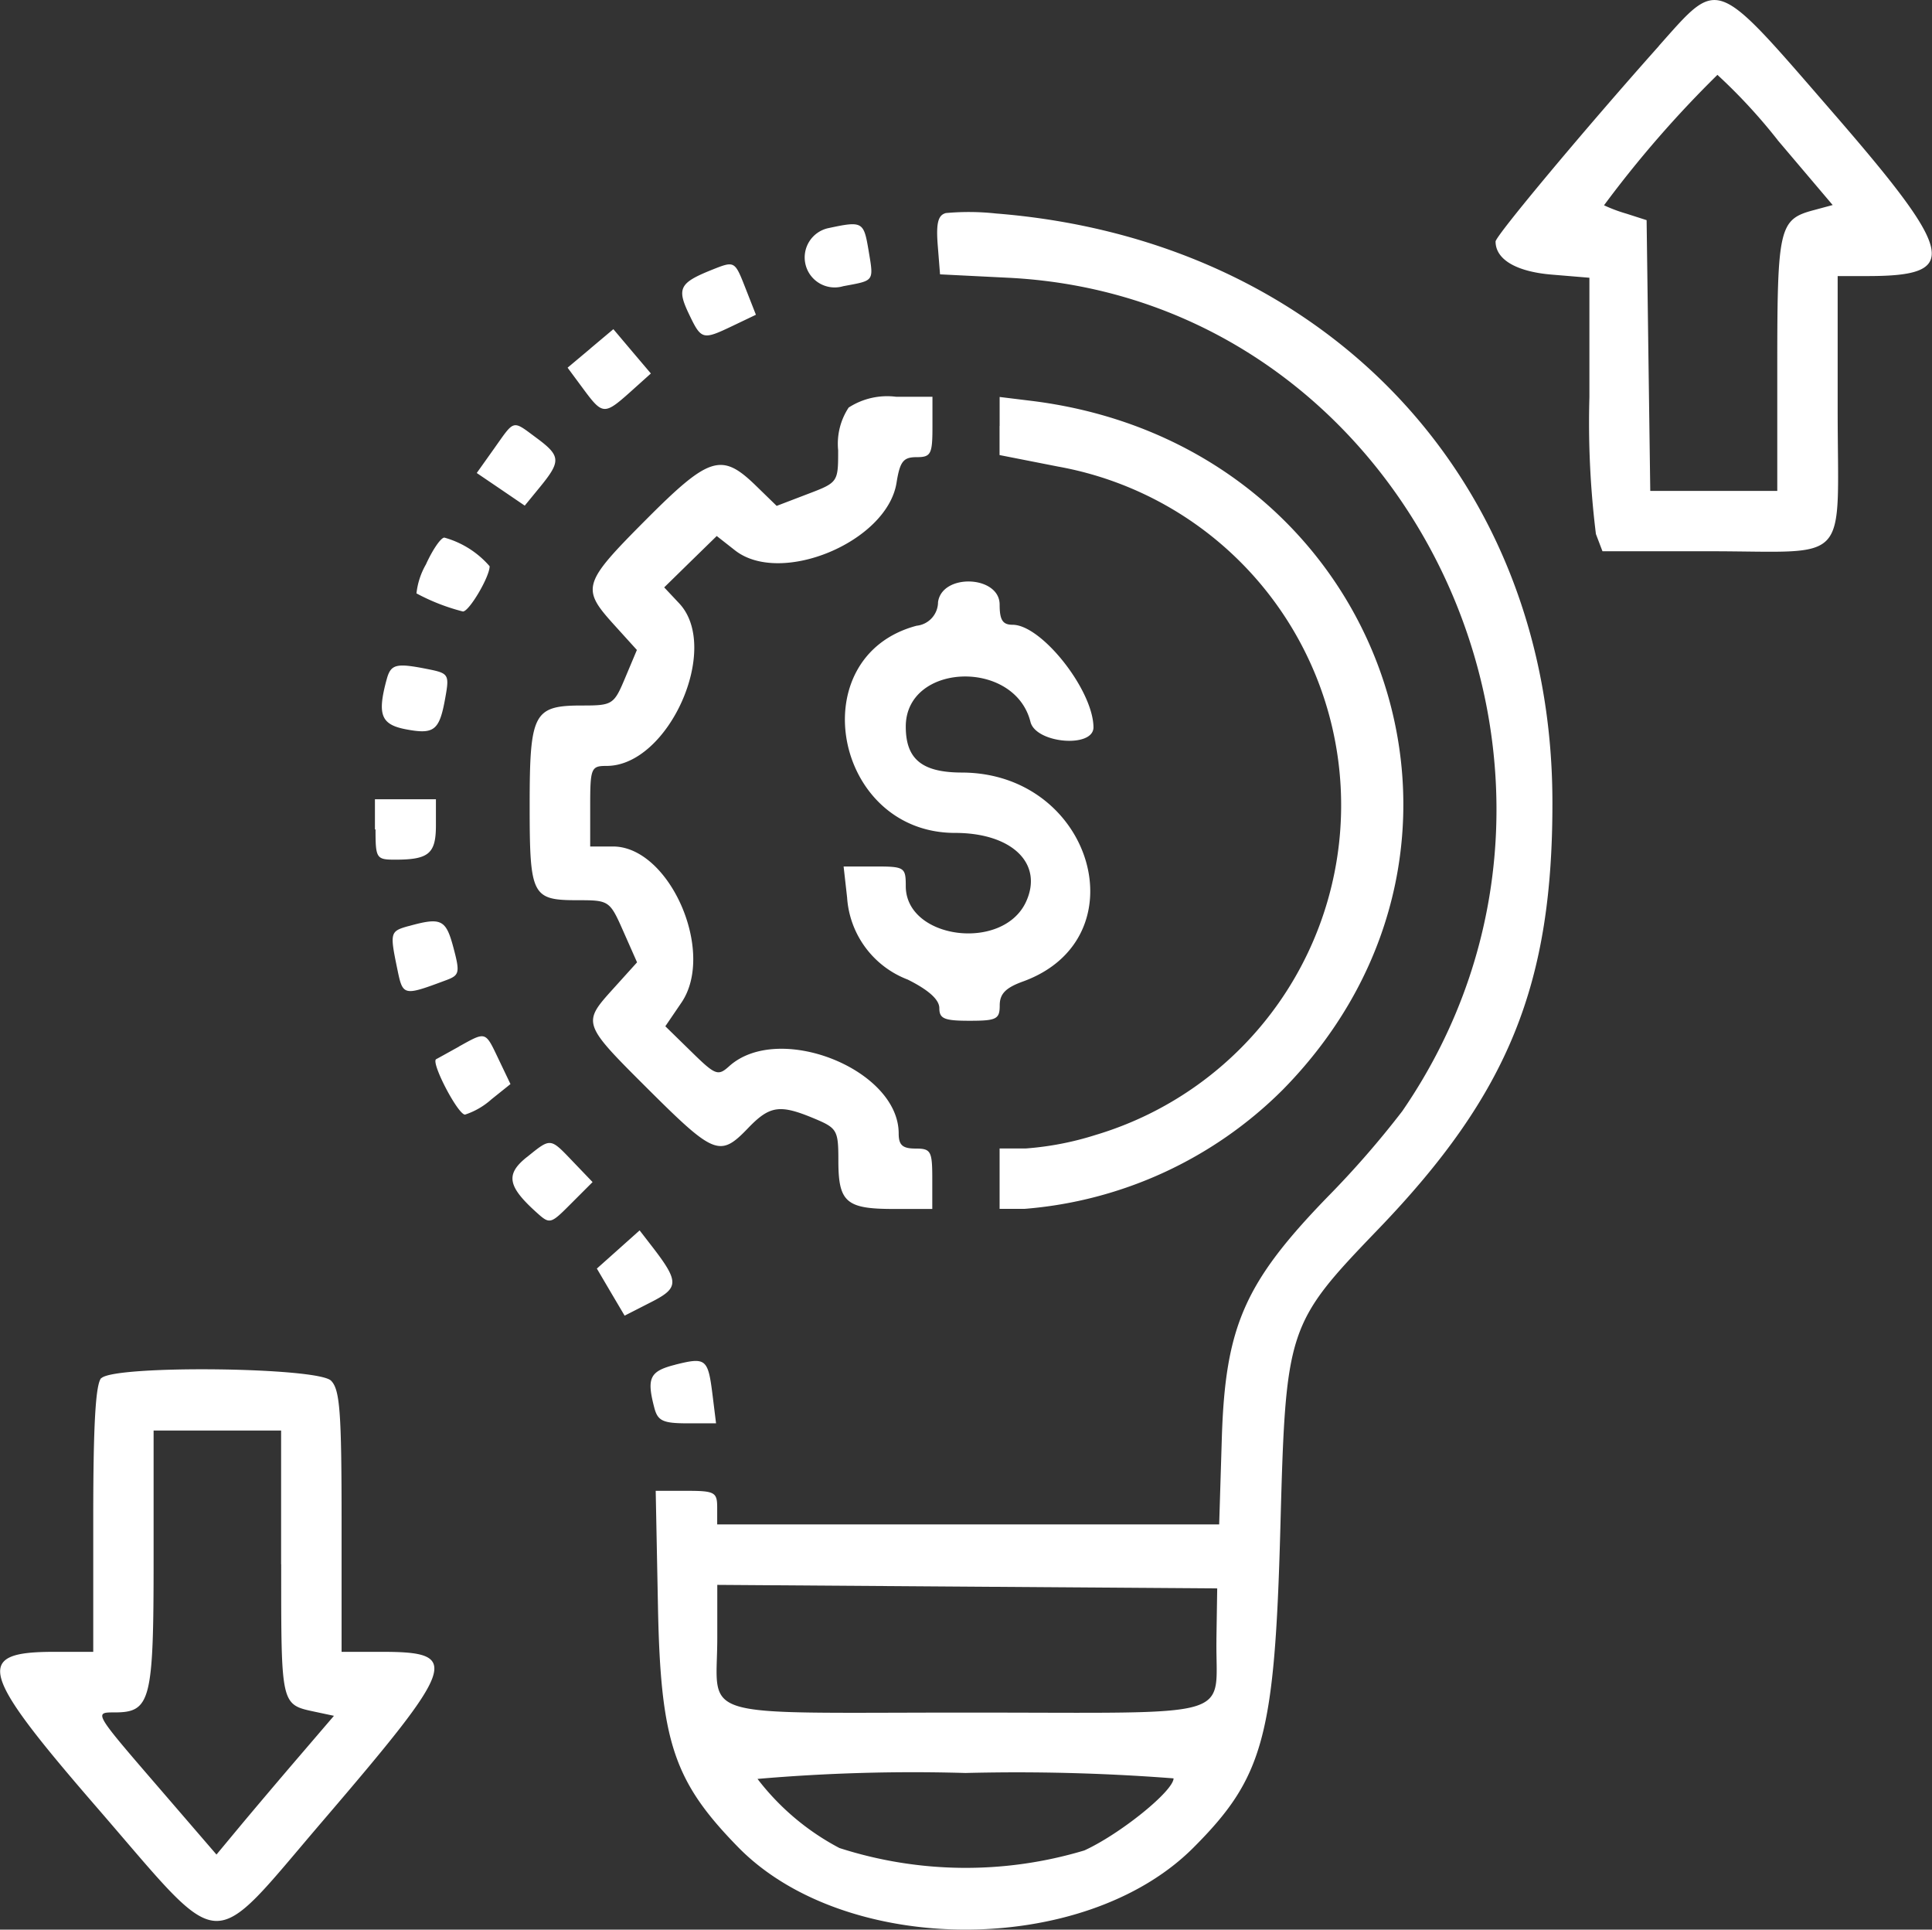 <svg xmlns="http://www.w3.org/2000/svg" width="46" height="45.936" viewBox="0 0 46 45.936">
  <rect x="0" y="0" width="46" height="45.936" fill="#333333" stroke="none"/>
  <path id="path0" d="M66.188,88.488c-1.775,1.99-3.891,4.524-3.891,4.657,0,.427.492.718,1.334.788l.9.075v2.845a21.54,21.54,0,0,0,.155,3.256l.156.41h2.548c3.407,0,3.052.391,3.052-3.373V93.968h.708c2.217,0,2.106-.518-.841-3.914-2.82-3.251-2.673-3.194-4.124-1.566m2.823,2.238,1.315,1.551-.459.124c-.813.217-.86.418-.86,3.675v3.006H65.98l-.044-3.223-.043-3.222-.479-.154a3.675,3.675,0,0,1-.535-.2,26.346,26.346,0,0,1,2.7-3.105,13.189,13.189,0,0,1,1.434,1.552M49.2,92.471c-.178.05-.226.246-.185.762l.055.694,1.623.081c9.584.477,14.928,11.778,9.383,19.839a22.213,22.213,0,0,1-1.777,2.04c-1.979,2.041-2.437,3.086-2.52,5.744l-.063,2.055H43.764v-.4c0-.368-.058-.4-.732-.4H42.3l.054,2.76c.062,3.21.375,4.152,1.9,5.714,2.55,2.618,8.238,2.631,10.844.025,1.676-1.676,1.94-2.649,2.075-7.62.128-4.759.157-4.848,2.337-7.114,3.1-3.223,4.158-5.831,4.14-10.222-.029-7.643-5.433-13.332-13.251-13.951a5.975,5.975,0,0,0-1.2-.009m-2.794.359a.714.714,0,1,0,.36,1.381c.754-.141.728-.1.6-.871-.113-.667-.145-.685-.959-.51m-2.79,1c-.744.3-.815.435-.529,1.034.3.629.324.636,1.055.287l.544-.26-.243-.619c-.265-.674-.256-.67-.825-.443m-2.87,1.864-.546.458.376.508c.457.618.5.621,1.118.069l.489-.439-.447-.527-.446-.528-.546.459m6.149,1.406a1.564,1.564,0,0,0-.251,1.017c0,.762,0,.767-.732,1.045l-.732.28-.514-.5c-.8-.772-1.1-.675-2.6.831s-1.543,1.629-.772,2.483l.558.616-.278.661c-.268.639-.3.661-1.025.661-1.158,0-1.25.176-1.25,2.378,0,2.155.053,2.257,1.144,2.257.749,0,.763.01,1.086.74l.327.739-.559.619c-.753.834-.755.829.841,2.419,1.555,1.548,1.695,1.6,2.354.916.521-.544.759-.58,1.578-.238.551.23.579.279.579,1.007,0,.986.185,1.148,1.31,1.148h.926v-.719c0-.661-.033-.719-.4-.719-.308,0-.4-.082-.4-.359,0-1.532-2.861-2.663-4.037-1.6-.265.239-.327.215-.9-.347l-.619-.605.384-.564c.819-1.206-.283-3.716-1.631-3.716h-.542v-.959c0-.911.021-.959.392-.959,1.475,0,2.727-2.806,1.727-3.87l-.357-.38.625-.612.626-.611.433.34c1.088.855,3.624-.2,3.848-1.608.081-.506.161-.609.476-.609.342,0,.379-.069.379-.719v-.719h-.867a1.688,1.688,0,0,0-1.118.251m3.583.446v.691l1.393.274a8.192,8.192,0,0,1,.888,15.913,7.24,7.24,0,0,1-1.658.32h-.622v1.438h.589a9.8,9.8,0,0,0,6.152-2.835c5.792-5.886,2.332-15.372-5.981-16.4l-.759-.093v.69m-12.031.531-.419.589.572.388.571.389.375-.458c.489-.6.479-.728-.086-1.147-.592-.438-.52-.455-1.013.239m-1.631,2.769a1.764,1.764,0,0,0-.223.686,4.866,4.866,0,0,0,1.106.431c.149,0,.636-.825.636-1.077a2.2,2.2,0,0,0-1.078-.682c-.083,0-.281.289-.44.641m12.194.906a.568.568,0,0,1-.51.551c-2.756.732-1.976,4.932.916,4.932,1.353,0,2.105.727,1.692,1.634-.546,1.2-2.866.9-2.866-.367,0-.45-.029-.468-.74-.468h-.74l.083.737a2.249,2.249,0,0,0,1.445,1.956c.5.25.751.478.751.68,0,.252.12.3.719.3.643,0,.719-.038.719-.367,0-.273.14-.418.551-.567,2.815-1.018,1.669-4.961-1.446-4.975-.956,0-1.342-.319-1.342-1.094,0-1.521,2.59-1.619,2.969-.112.129.516,1.507.63,1.5.125-.011-.887-1.237-2.437-1.926-2.437-.236,0-.308-.113-.308-.479,0-.7-1.384-.752-1.468-.051m-13.132,1.849c-.221.827-.128,1.058.47,1.171.67.126.793.026.931-.752.1-.55.079-.583-.4-.679-.781-.156-.9-.127-1,.259m-.261,3.555c0,.688.021.719.466.719.8,0,.972-.141.972-.816v-.622H35.615v.719m.8,2.3c-.44.123-.448.151-.267,1.024.133.644.139.646,1.168.262.313-.117.326-.179.167-.777-.179-.671-.29-.724-1.067-.508m1.2,2.868c-.264.146-.508.282-.544.3-.13.077.518,1.32.688,1.319a1.758,1.758,0,0,0,.629-.364l.453-.363-.284-.594c-.319-.669-.291-.661-.943-.3m1.616,2.633c-.507.405-.46.69.213,1.3.339.307.343.306.847-.2l.506-.506-.463-.483c-.553-.578-.525-.575-1.1-.112m2.174,2.2-.509.454.33.561.331.56.629-.321c.678-.345.677-.485-.009-1.369l-.263-.34-.509.455m1.362,2.742c-.615.154-.691.315-.5,1.037.081.3.206.359.782.359h.685l-.084-.679c-.107-.86-.157-.9-.884-.718M29.1,120.2c-.136.136-.192,1.108-.192,3.355v3.164h-.927c-1.924,0-1.793.468,1.057,3.755,3.029,3.5,2.592,3.472,5.321.287,3.219-3.758,3.318-4.042,1.415-4.042h-.953v-3.1c0-2.61-.04-3.144-.251-3.355-.323-.323-5.153-.376-5.469-.059m4.282,4.432c0,3.383-.011,3.334.814,3.511l.442.094-.827.965c-.455.53-1.084,1.273-1.4,1.652l-.57.686-1.387-1.609c-1.536-1.78-1.532-1.775-1.041-1.775.861,0,.931-.27.931-3.62v-3.09h3.036v3.186m22.27,1.8c-.029,1.916.618,1.728-5.951,1.728s-5.934.194-5.934-1.773v-1.267l5.951.042,5.952.042-.019,1.227m-1.02,3.294c0,.3-1.271,1.327-2.125,1.717a9.812,9.812,0,0,1-5.831-.058,5.934,5.934,0,0,1-1.95-1.645,43.071,43.071,0,0,1,4.953-.141,48.542,48.542,0,0,1,4.953.128" transform="translate(-26.688 -87.396)" fill="#fff" fill-rule="evenodd"/>
</svg>
